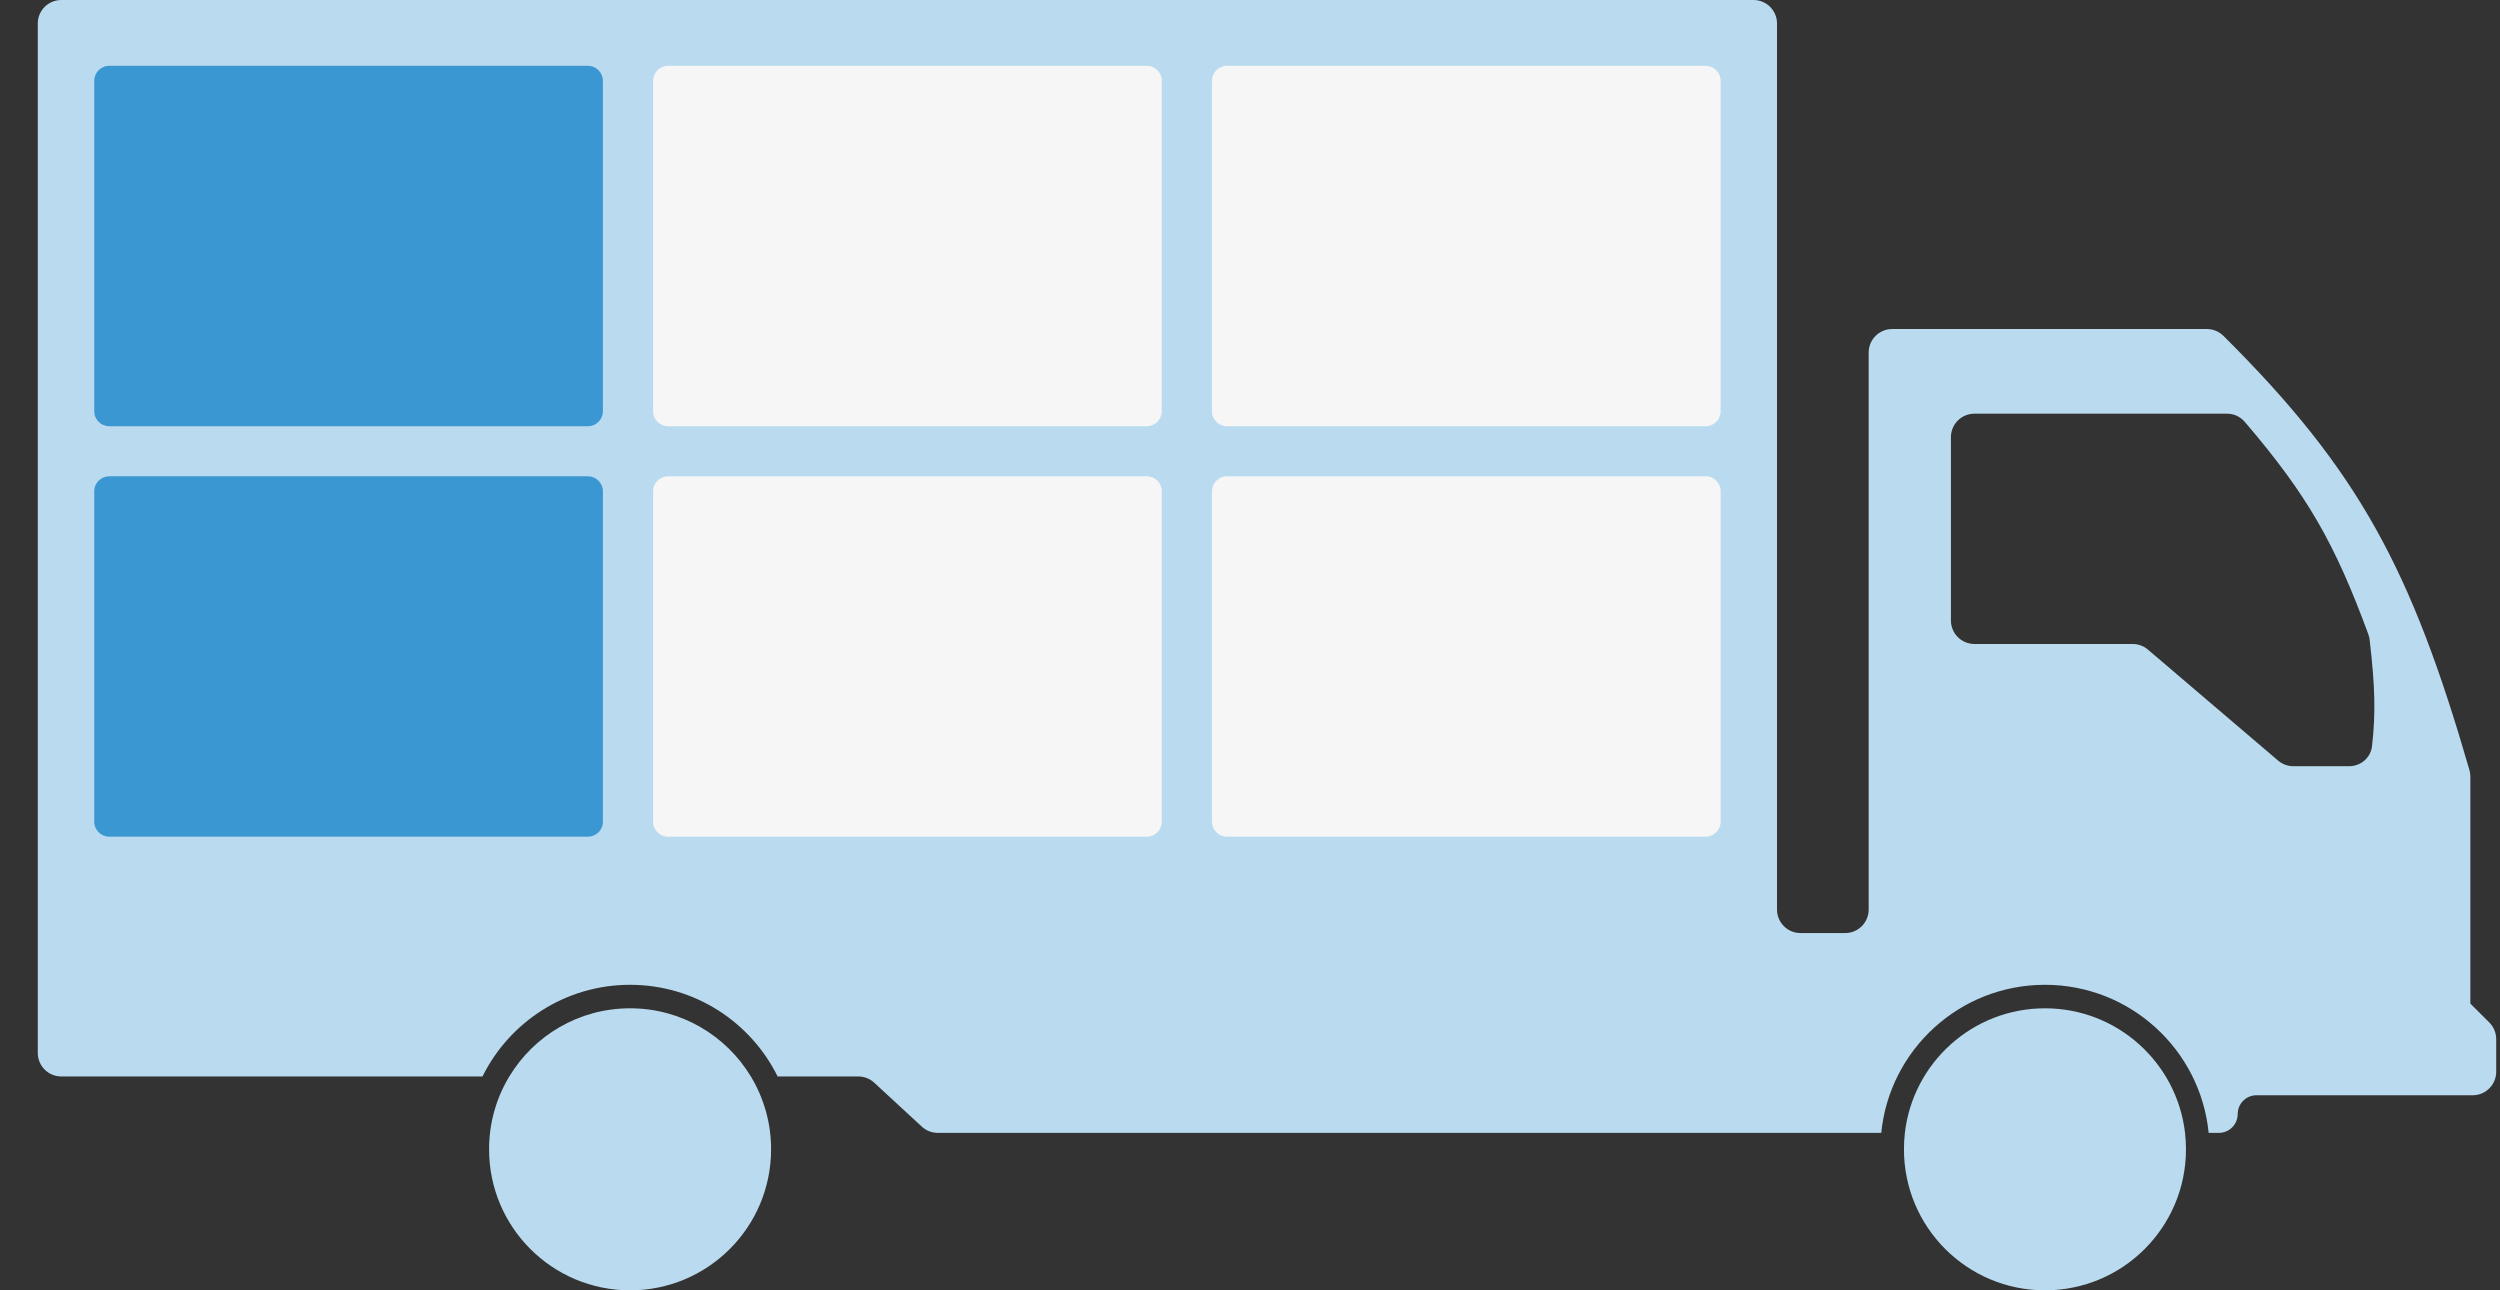 <svg width="62" height="32" viewBox="0 0 62 32" fill="none" xmlns="http://www.w3.org/2000/svg">
<rect x="0" y="0" width="62" height="32" fill="#333333" stroke="none"/>
<path fill-rule="evenodd" clip-rule="evenodd" d="M61.242 19.097C61.257 19.149 61.265 19.204 61.265 19.259V24.889L61.736 25.359C61.845 25.469 61.906 25.617 61.906 25.771V26.579C61.906 26.901 61.645 27.162 61.323 27.162H55.961C55.703 27.162 55.495 27.371 55.495 27.628C55.495 27.886 55.286 28.095 55.028 28.095H54.775C54.57 26.033 52.831 24.423 50.715 24.423C48.599 24.423 46.86 26.033 46.655 28.095H23.256C23.11 28.095 22.968 28.04 22.861 27.94L21.68 26.85C21.573 26.751 21.431 26.696 21.285 26.696H19.285C18.619 25.349 17.23 24.423 15.626 24.423C14.021 24.423 12.633 25.349 11.966 26.696H1.52C1.198 26.696 0.937 26.435 0.937 26.113V0.583C0.937 0.261 1.198 0 1.52 0H43.487C43.809 0 44.07 0.261 44.07 0.583V22.557C44.07 22.879 44.331 23.14 44.653 23.14H45.761C46.082 23.14 46.343 22.879 46.343 22.557V8.743C46.343 8.421 46.604 8.16 46.926 8.16H54.731C54.884 8.16 55.032 8.221 55.141 8.329C58.504 11.671 59.805 14.127 61.242 19.097ZM56.875 19.002C56.736 19.002 56.602 18.952 56.497 18.863L53.268 16.11C53.163 16.02 53.029 15.971 52.89 15.971H48.966C48.644 15.971 48.383 15.71 48.383 15.388V10.841C48.383 10.52 48.644 10.259 48.966 10.259H55.229C55.398 10.259 55.559 10.332 55.668 10.46C57.232 12.283 57.912 13.495 58.735 15.731C58.751 15.774 58.761 15.819 58.767 15.864C58.901 17.019 58.92 17.692 58.826 18.507C58.793 18.792 58.547 19.002 58.259 19.002H56.875Z" fill="#BADBEF"/>
<path d="M47.218 28.503C47.218 30.434 48.783 32 50.715 32C52.647 32 54.212 30.434 54.212 28.503C54.212 28.365 54.204 28.229 54.189 28.095C53.987 26.355 52.508 25.006 50.715 25.006C48.922 25.006 47.443 26.355 47.241 28.095C47.226 28.229 47.218 28.365 47.218 28.503Z" fill="#BADBEF"/>
<path d="M12.129 28.503C12.129 30.434 13.694 32 15.626 32C17.557 32 19.123 30.434 19.123 28.503C19.123 27.841 18.939 27.223 18.621 26.696C18.008 25.683 16.896 25.006 15.626 25.006C14.355 25.006 13.243 25.683 12.631 26.696C12.312 27.223 12.129 27.841 12.129 28.503Z" fill="#BADBEF"/>
<path d="M42.672 2.005C42.672 1.799 42.505 1.632 42.298 1.632H30.43C30.224 1.632 30.057 1.799 30.057 2.005V10.198C30.057 10.404 30.224 10.571 30.43 10.571H42.298C42.505 10.571 42.672 10.404 42.672 10.198V6.101V2.005Z" fill="#F6F6F7"/>
<path d="M28.812 2.005C28.812 1.799 28.645 1.632 28.438 1.632H16.57C16.364 1.632 16.197 1.799 16.197 2.005V10.198C16.197 10.404 16.364 10.571 16.57 10.571H28.438C28.645 10.571 28.812 10.404 28.812 10.198V2.005Z" fill="#F6F6F7"/>
<path d="M14.952 2.005C14.952 1.799 14.785 1.632 14.578 1.632H2.71C2.504 1.632 2.337 1.799 2.337 2.005V10.198C2.337 10.404 2.504 10.571 2.71 10.571H14.578C14.785 10.571 14.952 10.404 14.952 10.198V2.005Z" fill="#3B97D2"/>
<path d="M42.672 12.184C42.672 11.979 42.505 11.812 42.298 11.812H30.43C30.224 11.812 30.057 11.979 30.057 12.184V20.378C30.057 20.584 30.224 20.75 30.43 20.75H42.298C42.505 20.75 42.672 20.584 42.672 20.378V12.184Z" fill="#F6F6F7"/>
<path d="M28.812 12.184C28.812 11.979 28.645 11.812 28.438 11.812H16.57C16.364 11.812 16.197 11.979 16.197 12.184V20.378C16.197 20.584 16.364 20.75 16.57 20.75H28.438C28.645 20.75 28.812 20.584 28.812 20.378V12.184Z" fill="#F6F6F7"/>
<path d="M14.952 12.184C14.952 11.979 14.785 11.812 14.578 11.812H2.71C2.504 11.812 2.337 11.979 2.337 12.184V20.378C2.337 20.584 2.504 20.75 2.71 20.75H14.578C14.785 20.75 14.952 20.584 14.952 20.378V12.184Z" fill="#3B97D2"/>
</svg>
